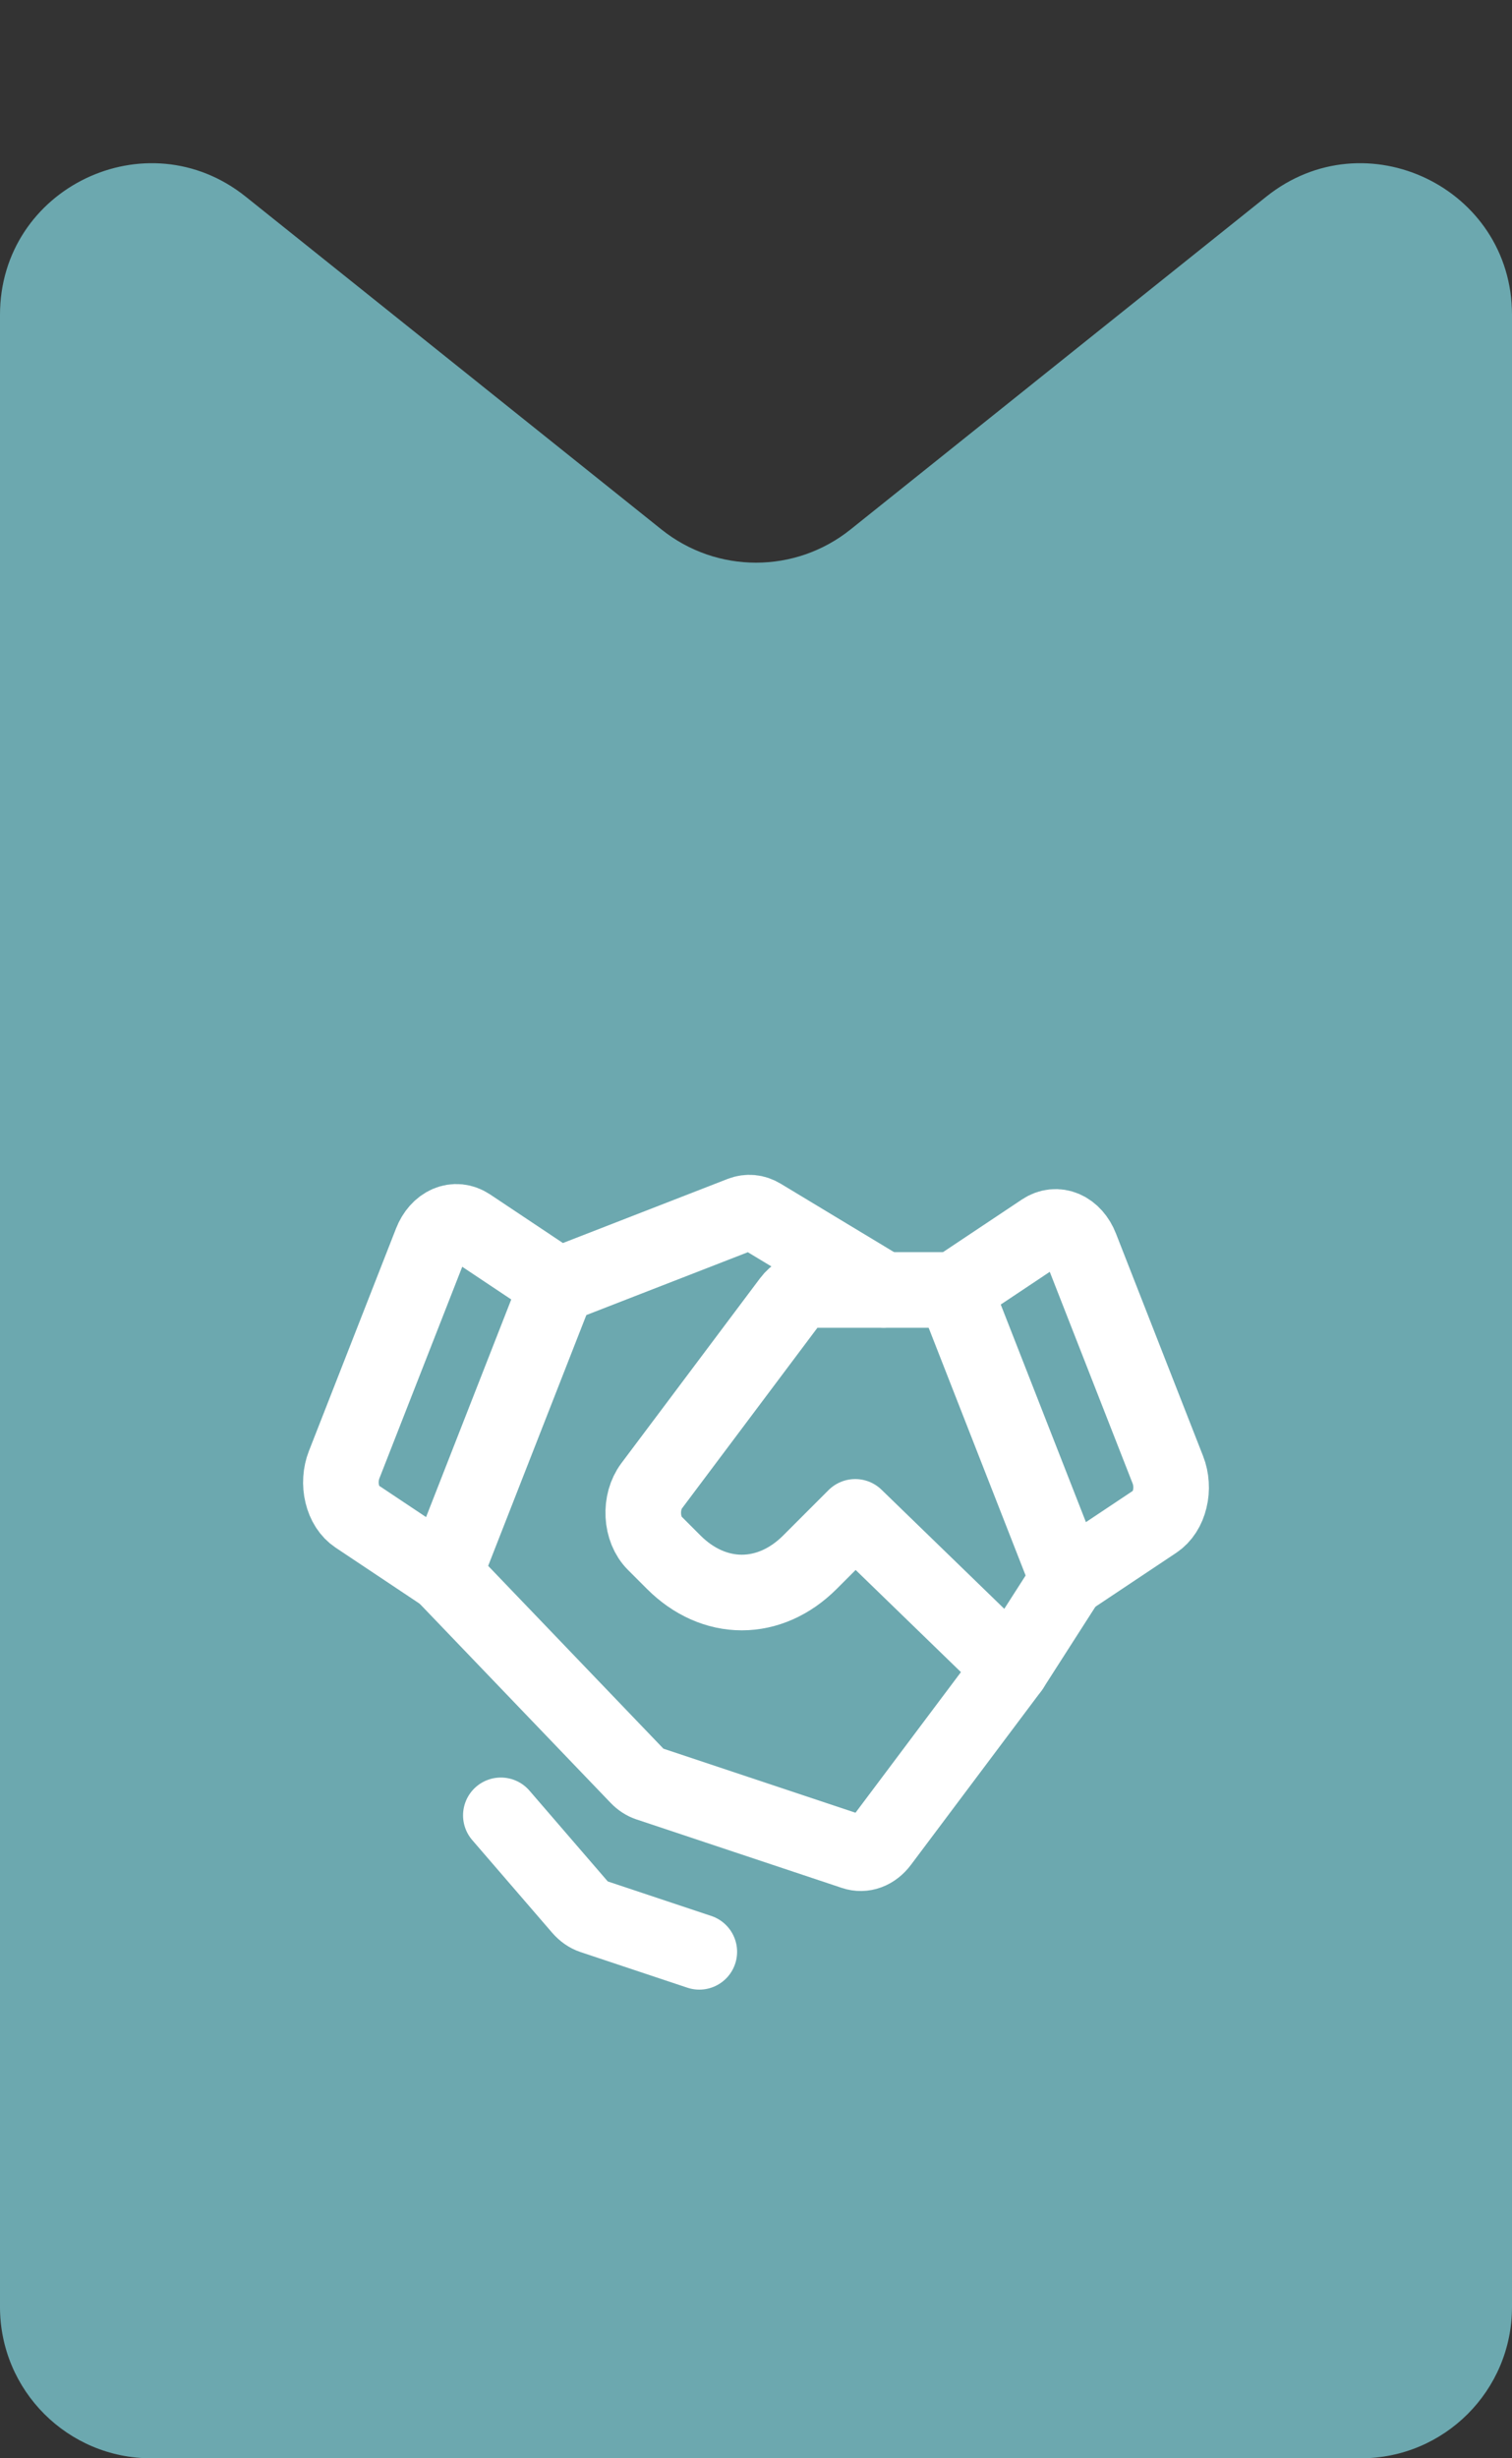 <svg width="40" height="65" viewBox="0 0 40 65" fill="none" xmlns="http://www.w3.org/2000/svg">
<rect x="0" y="0" width="40" height="65" fill="#333333" stroke="none"/>
<path fill-rule="evenodd" clip-rule="evenodd" d="M33.501 5.199C36.12 3.104 40 4.968 40 8.323V61C40 63.209 38.209 65 36 65H4C1.791 65 0 63.209 0 61V8.323C0 4.968 3.88 3.104 6.499 5.199L17.501 14.001C18.962 15.17 21.038 15.17 22.499 14.001L33.501 5.199Z" fill="#6CA8AF"/>
<path d="M30.567 40.223L28.25 41.768L25.25 34.108L27.591 32.547C27.767 32.43 27.97 32.409 28.157 32.49C28.344 32.571 28.5 32.746 28.591 32.979L30.897 38.866C30.943 38.983 30.971 39.112 30.979 39.245C30.988 39.377 30.976 39.51 30.945 39.636C30.915 39.763 30.866 39.88 30.801 39.98C30.736 40.081 30.656 40.164 30.567 40.223V40.223Z" stroke="white" stroke-width="2" stroke-linecap="round" stroke-linejoin="round"/>
<path d="M11.75 41.634L9.433 40.089C9.344 40.03 9.264 39.947 9.199 39.847C9.134 39.746 9.085 39.629 9.055 39.503C9.024 39.376 9.012 39.243 9.021 39.111C9.029 38.978 9.057 38.849 9.103 38.732L11.409 32.845C11.5 32.612 11.656 32.437 11.843 32.356C12.03 32.275 12.233 32.296 12.409 32.413L14.75 33.974L11.75 41.634Z" stroke="white" stroke-width="2" stroke-linecap="round" stroke-linejoin="round"/>
<path d="M28.25 41.768L26.75 44.108L23.3 48.707C23.209 48.829 23.095 48.918 22.97 48.964C22.845 49.01 22.714 49.012 22.588 48.97L17.155 47.159C17.053 47.125 16.957 47.063 16.875 46.977L11.75 41.634" stroke="white" stroke-width="2" stroke-linecap="round" stroke-linejoin="round"/>
<path d="M26.75 44.108L22.625 40.108L21.425 41.308C20.906 41.827 20.274 42.108 19.625 42.108C18.976 42.108 18.344 41.827 17.825 41.308L17.317 40.8C17.231 40.714 17.16 40.604 17.108 40.478C17.057 40.352 17.026 40.213 17.019 40.07C17.011 39.927 17.027 39.784 17.064 39.65C17.102 39.516 17.16 39.394 17.236 39.292L20.905 34.401C20.975 34.308 21.058 34.234 21.149 34.184C21.24 34.133 21.337 34.108 21.436 34.108H25.25" stroke="white" stroke-width="2" stroke-linecap="round" stroke-linejoin="round"/>
<path d="M14.804 33.974L19.615 32.103C19.787 32.037 19.971 32.054 20.134 32.153L23.375 34.108" stroke="white" stroke-width="2" stroke-linecap="round" stroke-linejoin="round"/>
<path d="M18.5 51.608L15.674 50.666C15.56 50.628 15.454 50.554 15.364 50.45L13.25 48" stroke="white" stroke-width="2" stroke-linecap="round" stroke-linejoin="round"/>
</svg>
